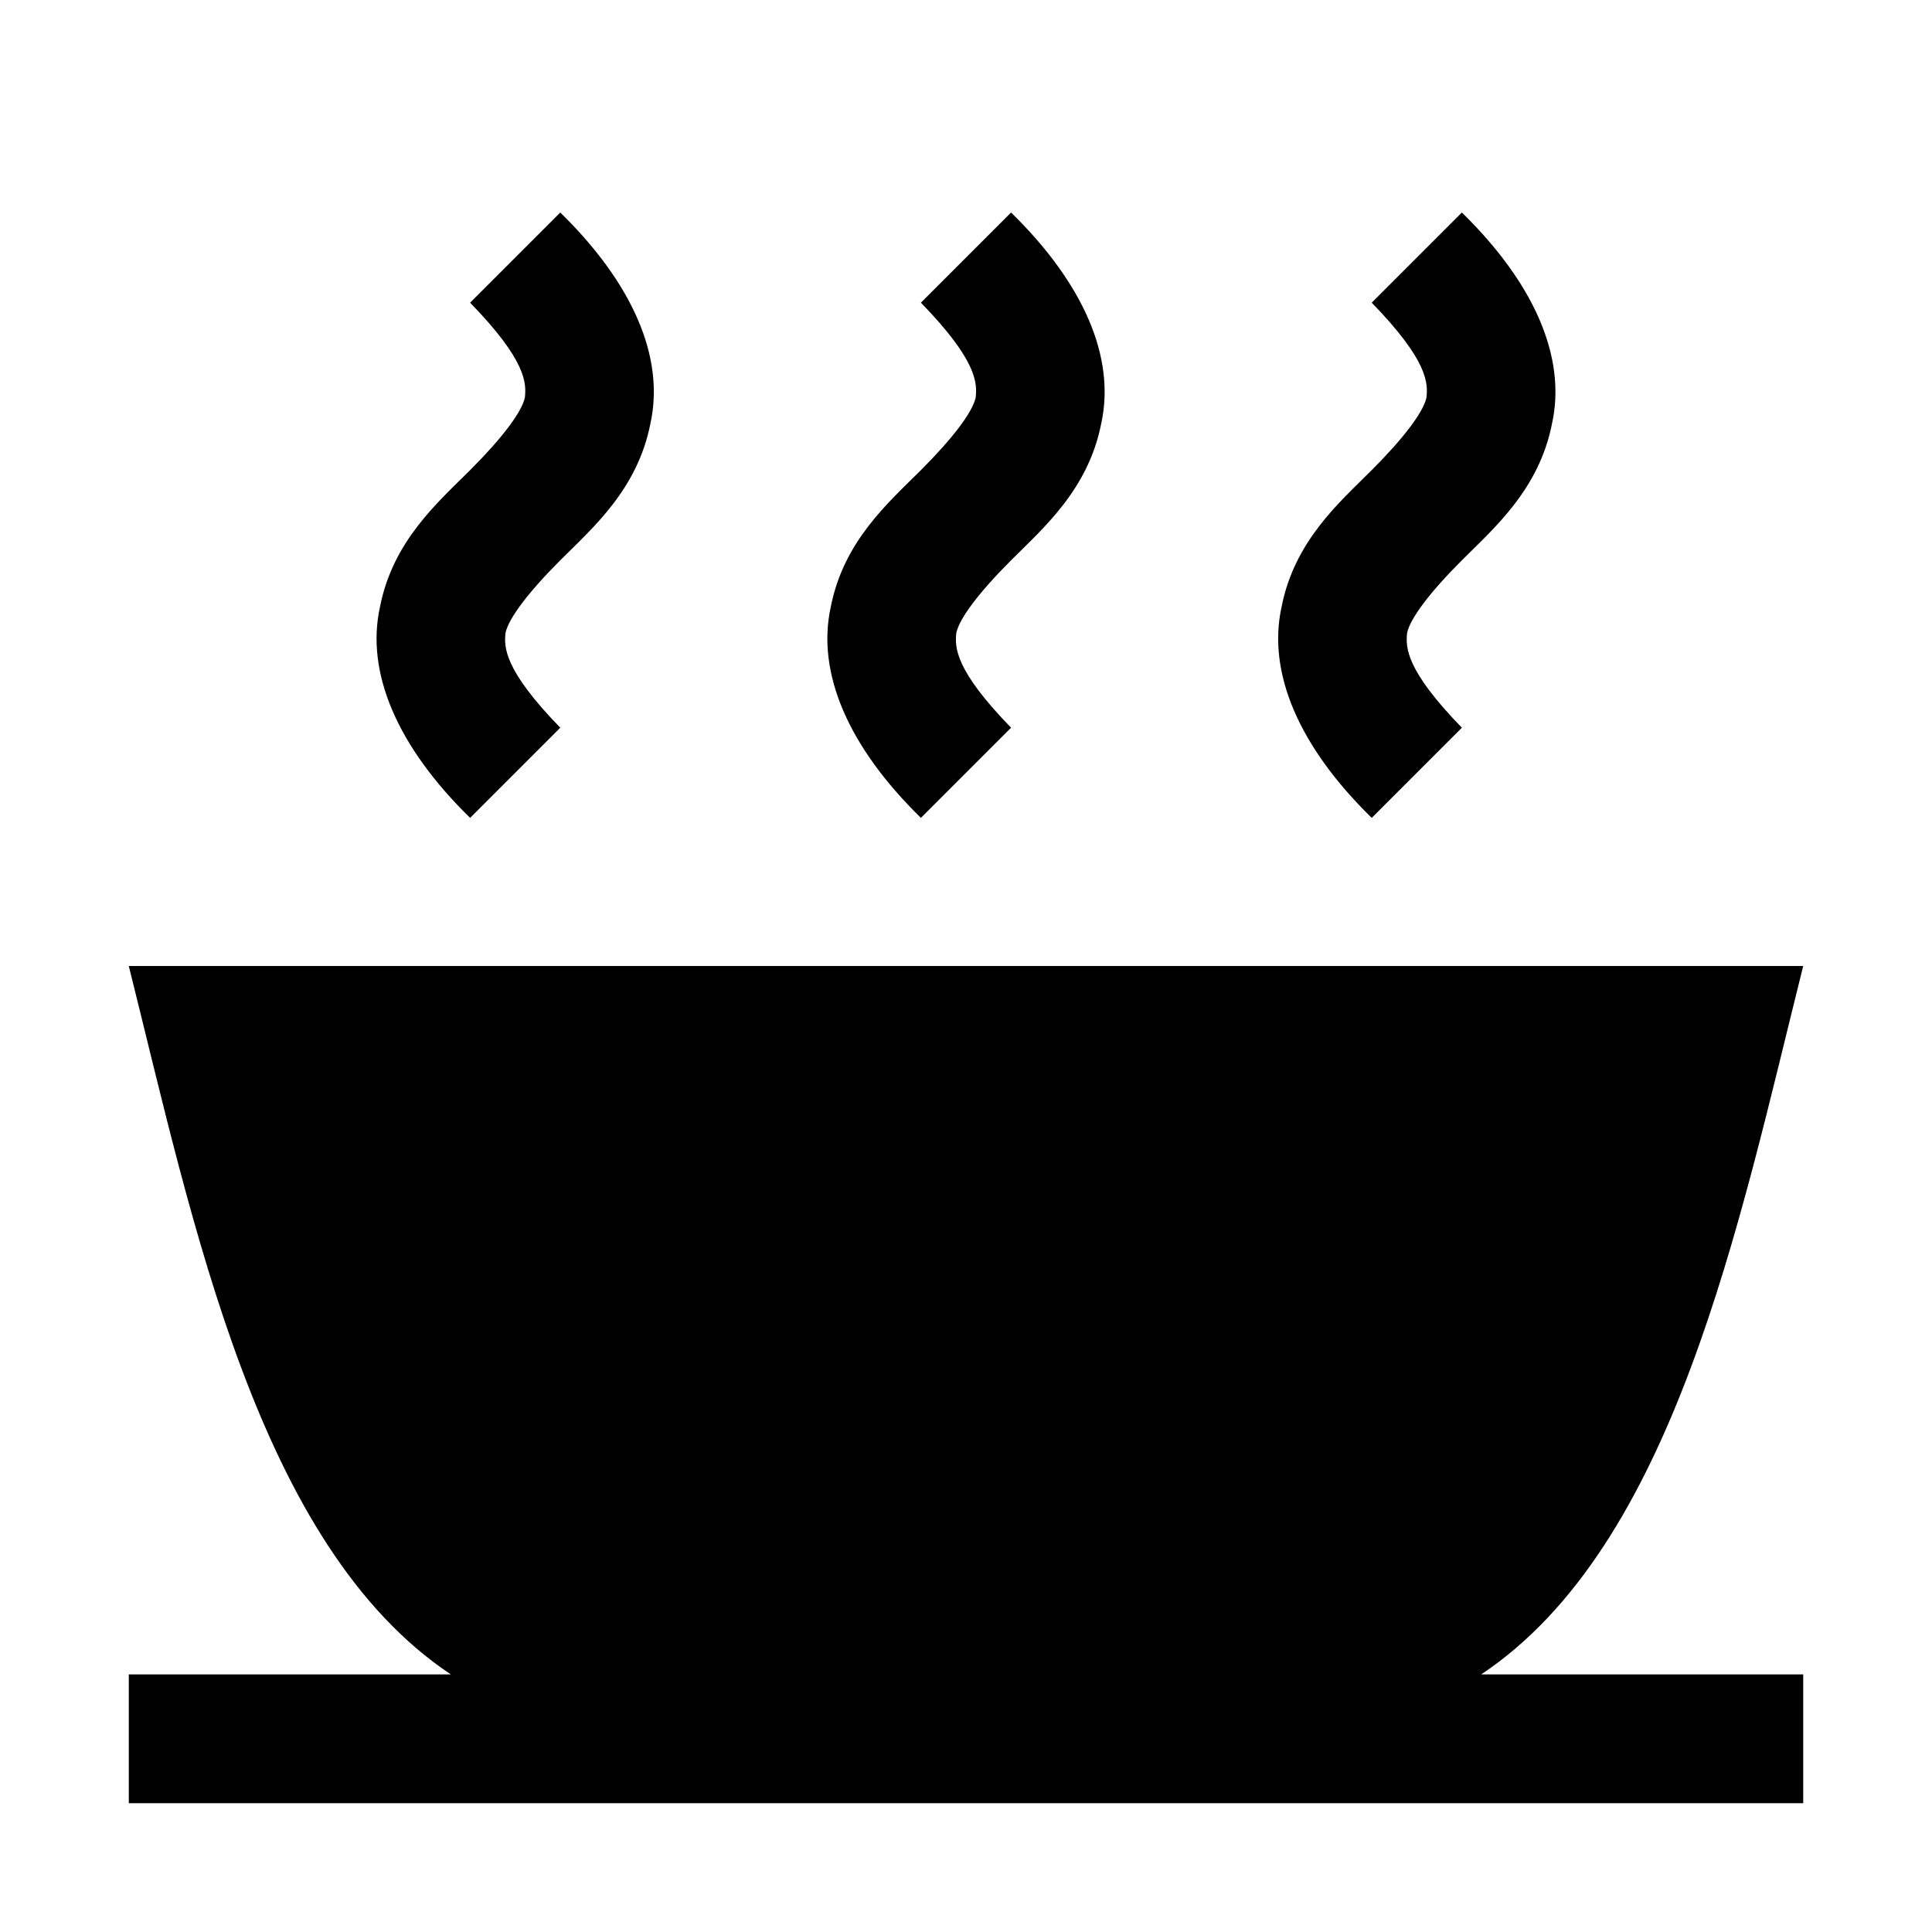 <svg width='120' height='120' viewBox='0 0 120 120' xmlns='http://www.w3.org/2000/svg'><path d='M34.8 13.2l-5.6 5.6c3.5 3.6 3.5 5 3.4 5.9-0.2 0.9-1.4 2.5-3.4 4.5s-4.8 4.4-5.6 8.5c-0.9 4.1 1.1 8.7 5.6 13.1l5.6-5.6c-3.5-3.6-3.5-5-3.4-5.9 0.2-0.9 1.4-2.5 3.4-4.5s4.8-4.4 5.6-8.5c0.9-4.1-1.1-8.7-5.6-13.1zM62.8 13.2l-5.6 5.6c3.5 3.6 3.5 5 3.4 5.9-0.2 0.9-1.4 2.5-3.4 4.5s-4.8 4.4-5.6 8.5c-0.9 4.1 1.1 8.7 5.6 13.1l5.6-5.6c-3.5-3.6-3.5-5-3.4-5.9 0.2-0.9 1.4-2.5 3.4-4.5s4.8-4.4 5.6-8.5c0.9-4.1-1.1-8.7-5.6-13.1zM90.8 13.2l-5.6 5.6c3.5 3.6 3.5 5 3.4 5.9-0.2 0.9-1.4 2.5-3.4 4.5s-4.8 4.4-5.6 8.5c-0.9 4.1 1.1 8.7 5.6 13.1l5.6-5.6c-3.5-3.6-3.5-5-3.4-5.9 0.2-0.9 1.4-2.5 3.4-4.5s4.8-4.4 5.6-8.5c0.9-4.1-1.1-8.7-5.6-13.1zM8 60c4 16 8 36 20 44h-20v8h104v-8h-20c12-8 16-28 20-44h-104z'/></svg>
